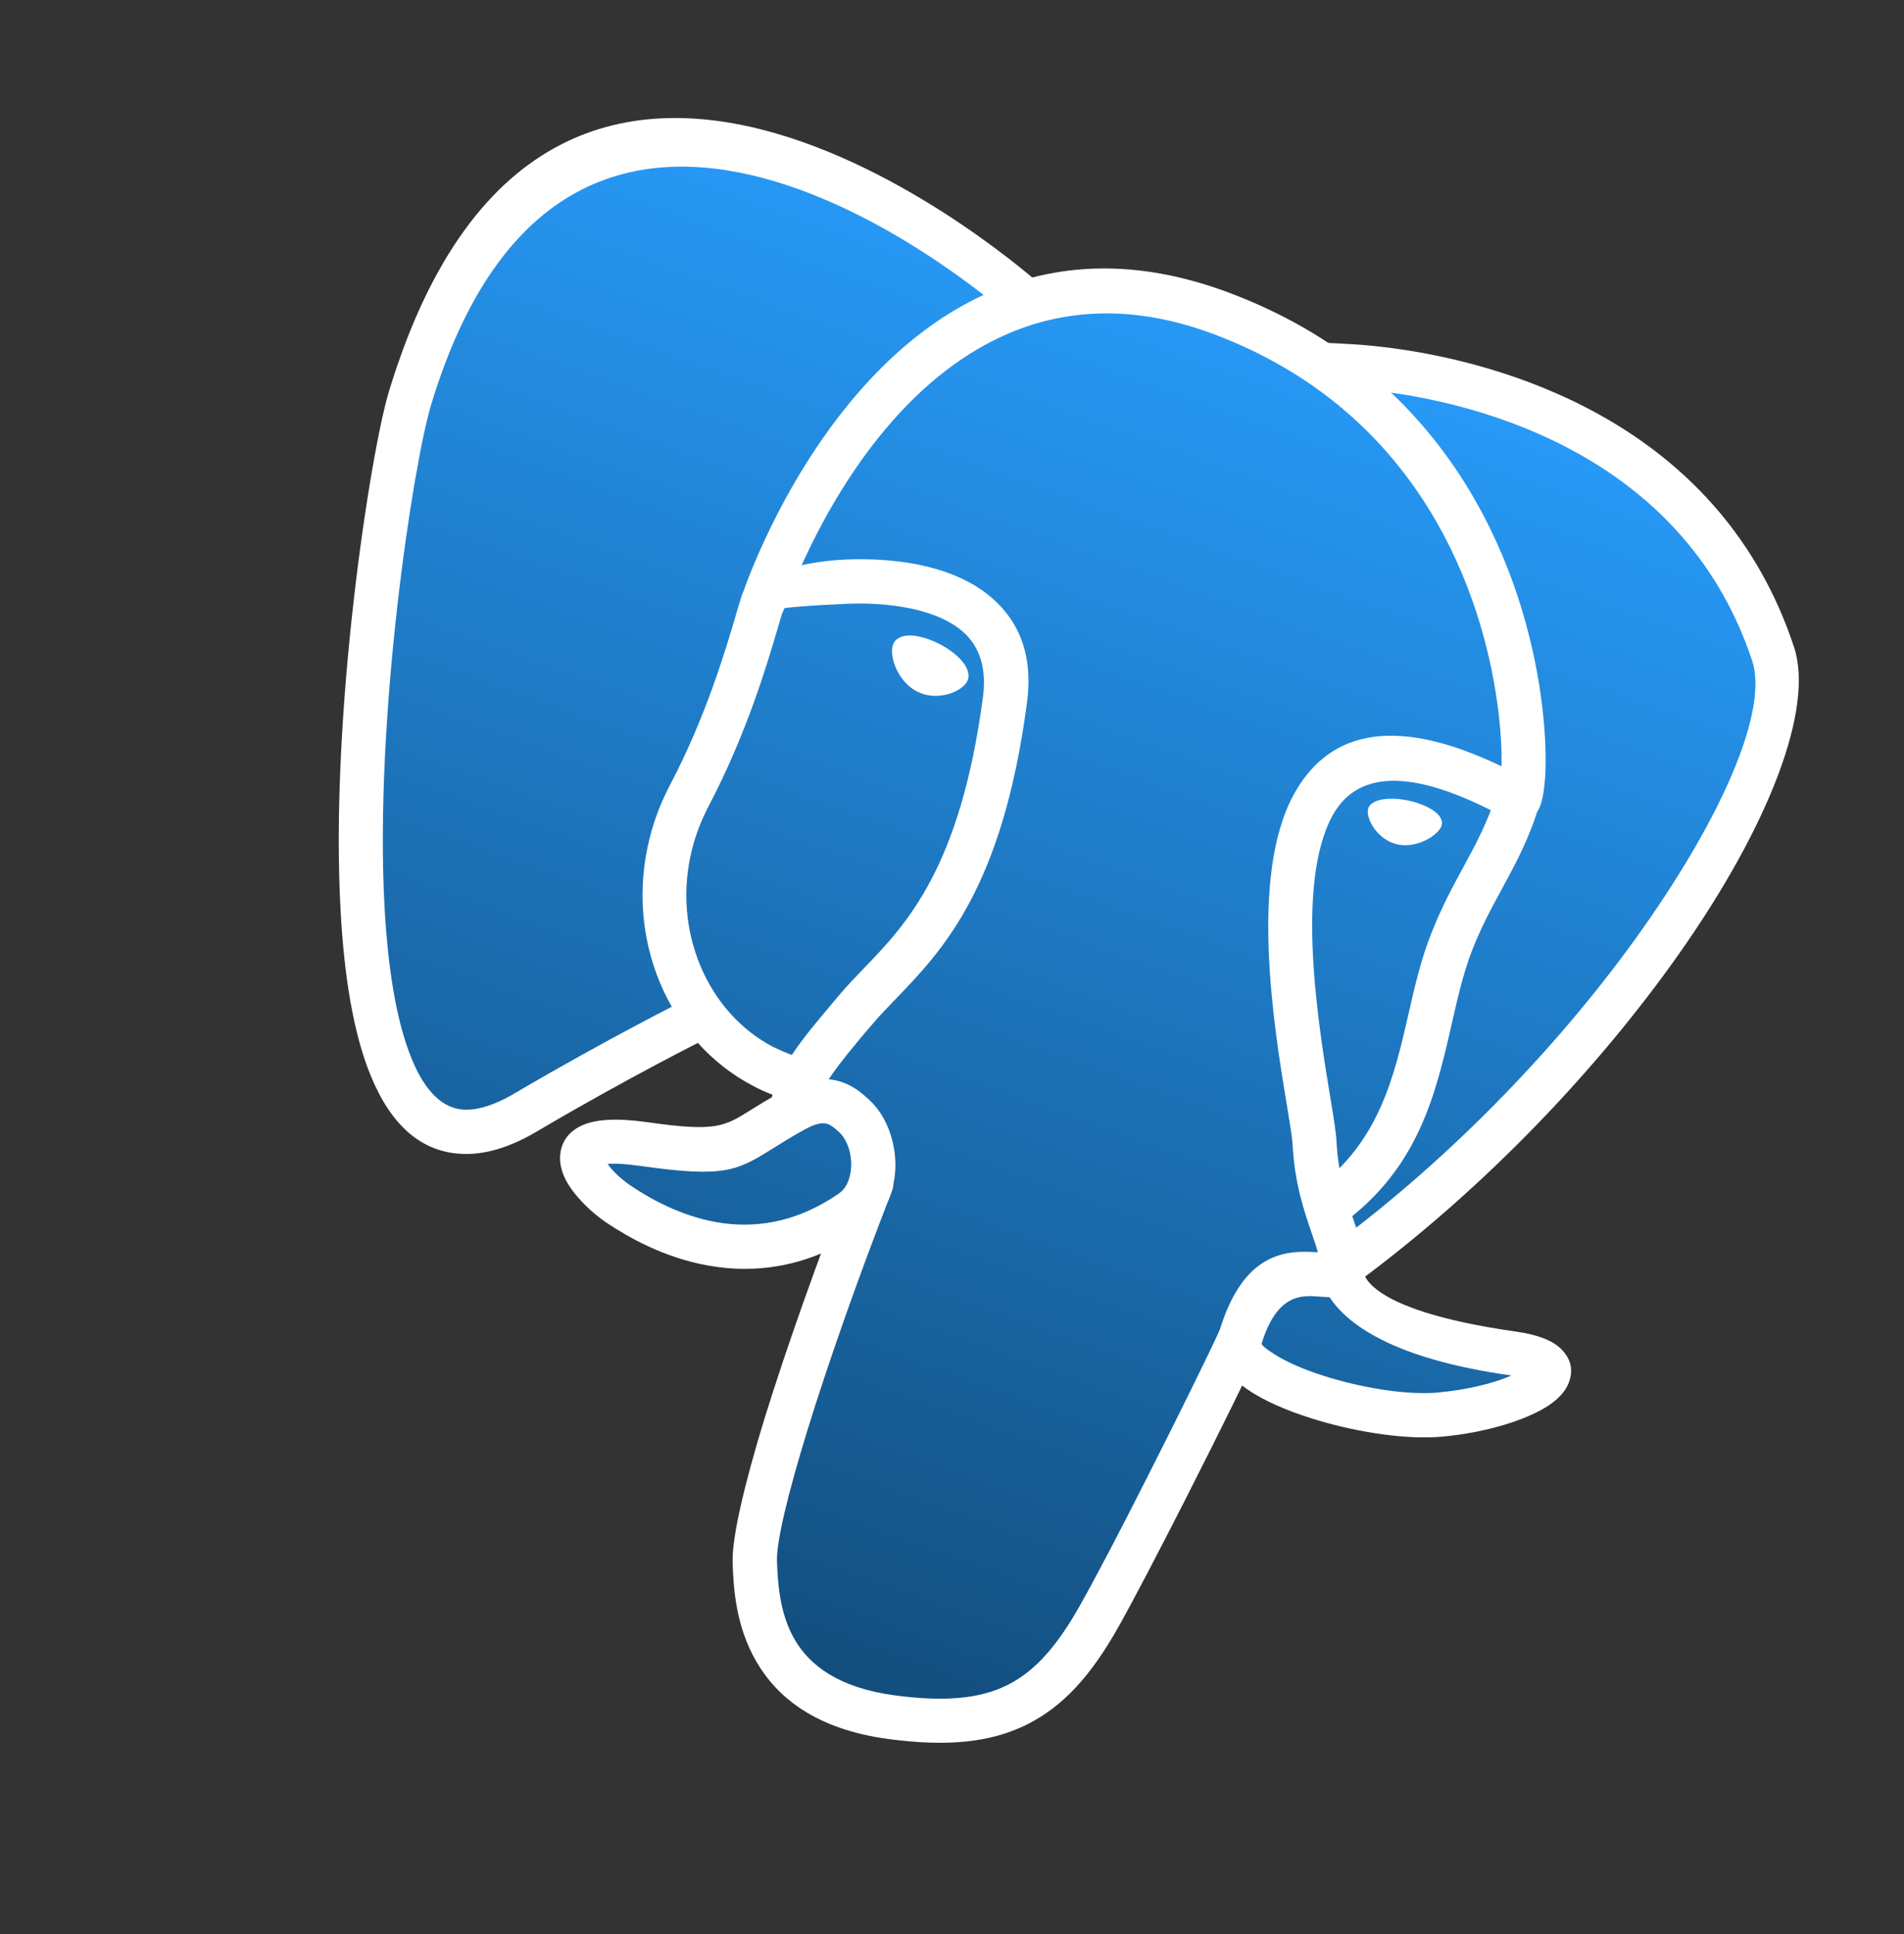 <svg width="64" height="65" viewBox="0 0 64 65" fill="none" xmlns="http://www.w3.org/2000/svg">
<rect x="0" y="0" width="64" height="65" fill="#333333" stroke="none"/>
<g clip-path="url(#clip0_185_193)">
<path d="M50.875 45.572C44.802 44.709 45.099 42.654 45.099 42.654C54.249 35.937 60.777 25.583 59.611 22.058C56.429 12.443 44.983 12.345 44.78 12.377L44.719 12.364C43.687 11.732 42.486 11.145 41.089 10.617C38.545 9.657 36.347 9.674 34.476 10.262C34.476 10.262 19.012 -3.724 13.802 13.46C12.695 17.115 9.202 42.474 17.682 37.477C20.782 35.648 23.664 34.199 23.664 34.199C24.454 35.262 25.575 36.06 26.922 36.4L27.052 36.351C26.905 36.664 26.807 36.986 26.727 37.38C24.59 38.539 24.931 38.997 21.652 38.531C18.335 38.06 19.744 39.842 20.822 40.564C22.13 41.438 25.267 43.139 28.64 40.803L28.423 41.13C28.849 41.823 28.325 44.61 27.398 46.975C26.471 49.34 25.836 50.964 25.848 52.414C25.859 53.865 25.295 56.917 29.615 57.495C33.223 57.979 35.628 56.741 36.984 53.725C37.946 51.578 38.218 52.046 38.949 50.082L39.597 49.26C41.029 46.397 41.074 45.324 42.979 46.512L43.465 46.735C44.961 47.35 47.062 47.75 48.422 47.624C51.345 47.361 53.538 45.947 50.875 45.572Z" fill="url(#paint0_linear_185_193)"/>
<path d="M28.597 39.493C28.747 39.111 29.177 38.921 29.558 39.071C29.94 39.221 30.13 39.651 29.98 40.033C28.87 42.872 27.854 45.753 27.133 48.091C26.486 50.199 26.093 51.818 26.117 52.48C26.143 53.182 26.2 54.227 26.713 55.103C27.212 55.962 28.18 56.723 30.067 56.977C31.717 57.199 32.916 57.102 33.859 56.634C34.792 56.171 35.536 55.31 36.277 53.998C36.82 53.043 37.702 51.351 38.557 49.658C39.63 47.542 40.688 45.394 41.001 44.692C41.166 44.316 41.606 44.146 41.981 44.316C42.357 44.481 42.526 44.921 42.357 45.296C42.051 45.979 40.983 48.154 39.876 50.331C38.987 52.078 38.09 53.803 37.567 54.727C36.678 56.295 35.746 57.35 34.511 57.962C33.282 58.571 31.817 58.707 29.859 58.445C27.427 58.118 26.127 57.054 25.424 55.844C24.731 54.654 24.656 53.381 24.626 52.529C24.595 51.694 25.015 49.902 25.707 47.645C26.439 45.289 27.473 42.37 28.597 39.493Z" fill="white"/>
<path d="M34.981 9.572C35.289 9.843 35.317 10.311 35.045 10.619C34.774 10.927 34.306 10.955 33.998 10.683C33.959 10.647 19.365 -2.474 14.495 13.591C13.892 15.575 12.576 24.104 12.927 30.508C13.04 32.527 13.317 34.316 13.838 35.584C14.272 36.646 14.871 37.296 15.673 37.296C16.118 37.295 16.653 37.125 17.288 36.752C20.399 34.918 23.116 33.562 23.125 33.561C23.491 33.378 23.936 33.525 24.118 33.891C24.3 34.257 24.154 34.701 23.788 34.883C23.783 34.886 21.131 36.205 18.042 38.029C17.162 38.55 16.372 38.785 15.662 38.783C14.156 38.779 13.128 37.782 12.46 36.148C11.873 34.722 11.563 32.768 11.448 30.587C11.083 24.013 12.449 15.214 13.074 13.155C18.622 -5.141 34.935 9.529 34.981 9.572Z" fill="white"/>
<path d="M44.937 13.021L44.306 11.514C44.402 11.514 44.496 11.517 44.59 11.524C44.844 11.533 45.117 11.548 45.411 11.566C45.843 11.59 46.468 11.645 47.215 11.76C50.943 12.335 57.876 14.408 60.303 21.745C60.989 23.816 59.449 27.782 56.44 32.053C53.777 35.834 49.953 39.921 45.529 43.17C45.198 43.413 44.731 43.342 44.488 43.011C44.245 42.679 44.317 42.213 44.648 41.97C48.942 38.818 52.647 34.853 55.227 31.195C57.977 27.293 59.433 23.829 58.896 22.207C56.716 15.626 50.388 13.748 46.981 13.227C46.283 13.121 45.713 13.069 45.321 13.046L44.937 13.021Z" fill="white"/>
<path d="M45.829 42.593C45.829 42.615 45.826 42.636 45.823 42.656C45.822 42.66 45.614 43.993 50.966 44.754C51.725 44.861 52.216 45.072 52.483 45.346C52.832 45.698 52.893 46.099 52.711 46.521C52.601 46.778 52.377 47.016 52.071 47.224C51.369 47.7 49.992 48.147 48.467 48.284C47.323 48.388 45.719 48.157 44.321 47.742C43.498 47.499 42.737 47.192 42.167 46.848C41.451 46.416 40.979 45.886 40.923 45.277C40.907 45.115 40.922 44.95 40.973 44.785C41.79 42.02 43.281 42.019 44.298 42.087C44.251 41.914 44.179 41.701 44.098 41.467C43.84 40.716 43.51 39.753 43.447 38.436C43.435 38.236 43.362 37.774 43.259 37.162C42.827 34.563 41.981 29.44 43.493 26.693C44.572 24.732 46.654 23.919 50.47 25.754L50.473 25.625C50.477 25.02 50.428 24.209 50.274 23.266C49.674 19.495 47.479 13.749 40.82 11.239C30.662 7.408 26.375 20.413 26.363 20.448C26.232 20.837 25.81 21.043 25.421 20.912C25.032 20.781 24.826 20.359 24.957 19.97C24.972 19.928 29.731 5.47 41.341 9.848C48.671 12.613 51.084 18.907 51.74 23.029C51.903 24.055 51.959 24.955 51.954 25.637C51.95 26.403 51.848 26.967 51.725 27.189C51.546 27.517 51.275 27.664 50.92 27.61L50.668 27.524C47.24 25.637 45.546 26.036 44.794 27.404C43.528 29.708 44.322 34.489 44.722 36.92C44.831 37.577 44.913 38.077 44.925 38.37C44.979 39.483 45.269 40.327 45.493 40.991C45.707 41.595 45.873 42.082 45.829 42.593ZM50.757 46.221C46.789 45.661 45.268 44.483 44.693 43.597C44.572 43.593 44.445 43.583 44.309 43.573C43.765 43.535 42.92 43.475 42.405 45.164C42.441 45.247 42.634 45.39 42.927 45.569C43.396 45.851 44.037 46.107 44.742 46.316C45.975 46.68 47.368 46.888 48.337 46.8C49.333 46.708 50.218 46.486 50.808 46.227L50.757 46.221Z" fill="white"/>
<path d="M27.062 37.953C26.661 38.171 26.319 38.384 26.027 38.567C24.779 39.348 24.391 39.592 21.535 39.186C21.02 39.115 20.661 39.095 20.426 39.119C20.609 39.386 20.927 39.665 21.222 39.862C21.819 40.264 22.837 40.851 24.073 41.073C25.278 41.287 26.71 41.143 28.201 40.109C28.248 40.074 28.294 40.033 28.335 39.991C28.522 39.784 28.608 39.471 28.612 39.145C28.615 38.798 28.515 38.457 28.346 38.209C28.306 38.151 28.263 38.101 28.214 38.057L28.184 38.029C28.062 37.92 27.926 37.801 27.787 37.765C27.635 37.727 27.414 37.761 27.062 37.953ZM25.238 37.303C25.513 37.132 25.833 36.933 26.299 36.678C26.339 36.653 26.382 36.629 26.424 36.609C27.137 36.237 27.702 36.205 28.167 36.328C28.629 36.45 28.931 36.702 29.18 36.931C29.19 36.939 29.2 36.947 29.213 36.96C29.341 37.076 29.457 37.214 29.564 37.365C29.906 37.858 30.097 38.515 30.098 39.156C30.095 39.821 29.893 40.494 29.435 40.992C29.321 41.116 29.194 41.228 29.049 41.328C27.169 42.632 25.347 42.806 23.815 42.535C22.311 42.27 21.106 41.572 20.395 41.099C19.879 40.753 19.29 40.184 19.015 39.65C18.854 39.335 18.785 39.006 18.847 38.688C18.921 38.309 19.154 38.001 19.593 37.81C20.016 37.626 20.7 37.566 21.741 37.713C24.058 38.043 24.338 37.869 25.238 37.303Z" fill="white"/>
<path d="M27.353 37.373C27.274 37.776 26.883 38.041 26.481 37.958C26.079 37.875 25.813 37.488 25.896 37.086C25.914 36.988 25.939 36.893 25.966 36.793C25.738 36.703 25.515 36.605 25.304 36.49C23.881 35.745 22.797 34.502 22.18 33.017C21.568 31.552 21.412 29.849 21.838 28.163C21.988 27.563 22.216 26.965 22.518 26.389C23.74 24.065 24.393 21.829 24.735 20.671C24.826 20.355 24.898 20.119 24.962 19.942C25.13 19.484 26.647 18.887 28.393 18.807C29.181 18.771 30.034 18.812 30.835 18.969C31.681 19.137 32.488 19.439 33.136 19.929C34.15 20.698 34.753 21.869 34.521 23.61C33.697 29.855 31.68 31.942 30.105 33.577C29.834 33.859 29.577 34.124 29.367 34.371C29.356 34.389 29.343 34.401 29.328 34.418C28.607 35.275 29.663 34.019 29.12 34.657C28.258 35.69 27.51 36.572 27.353 37.373ZM26.617 35.454C26.99 34.886 27.473 34.319 27.989 33.706C28.396 33.225 27.33 34.485 28.189 33.465C28.203 33.448 28.218 33.431 28.233 33.415C28.497 33.104 28.758 32.837 29.031 32.551C30.459 31.072 32.279 29.18 33.041 23.424C33.19 22.305 32.836 21.577 32.233 21.121C31.78 20.78 31.183 20.562 30.536 20.434C29.844 20.299 29.116 20.264 28.443 20.293C27.262 20.344 26.354 20.42 26.343 20.451C26.307 20.551 26.237 20.783 26.147 21.095C25.794 22.297 25.111 24.627 23.824 27.084C23.573 27.565 23.386 28.051 23.263 28.539C22.92 29.897 23.046 31.271 23.54 32.455C24.028 33.623 24.875 34.602 25.982 35.183C26.19 35.283 26.401 35.376 26.617 35.454Z" fill="white"/>
<path d="M30.252 21.735C30.14 21.952 30.371 22.728 30.929 23.019C31.487 23.311 32.164 23.013 32.276 22.797C32.389 22.58 32.029 22.163 31.471 21.872C30.913 21.58 30.365 21.518 30.252 21.735Z" fill="white"/>
<path d="M30.473 21.849C30.447 21.897 30.481 22.057 30.565 22.248C30.659 22.46 30.82 22.68 31.043 22.799L31.047 22.8C31.267 22.914 31.511 22.914 31.713 22.861C31.9 22.814 32.031 22.739 32.065 22.682C32.069 22.67 32.024 22.615 31.947 22.526C31.82 22.381 31.615 22.224 31.362 22.09L31.355 22.087C31.105 21.958 30.859 21.879 30.67 21.859C30.552 21.847 30.475 21.841 30.473 21.849ZM30.114 22.448C29.972 22.127 29.947 21.796 30.034 21.627L30.037 21.619C30.147 21.41 30.398 21.33 30.725 21.365C30.972 21.392 31.277 21.489 31.582 21.646C31.586 21.648 31.59 21.649 31.594 21.65C31.902 21.813 32.158 22.009 32.321 22.199C32.537 22.446 32.614 22.705 32.506 22.91C32.422 23.071 32.16 23.256 31.839 23.337C31.536 23.416 31.161 23.416 30.82 23.237L30.816 23.236C30.478 23.062 30.246 22.748 30.114 22.448Z" fill="white"/>
<path d="M48.348 27.699C48.297 27.938 47.625 28.389 47.01 28.26C46.39 28.129 46.06 27.47 46.111 27.232C46.161 26.993 46.704 26.9 47.324 27.031C47.936 27.159 48.395 27.459 48.348 27.699Z" fill="white"/>
<path d="M48.464 27.724C48.431 27.877 48.225 28.087 47.943 28.229C47.672 28.367 47.318 28.454 46.978 28.38L46.975 28.379C46.635 28.305 46.373 28.089 46.203 27.858C46.027 27.62 45.952 27.354 45.98 27.203C46.017 27.029 46.202 26.912 46.476 26.866C46.708 26.828 47.014 26.837 47.338 26.905C47.662 26.974 47.947 27.089 48.145 27.217C48.379 27.366 48.502 27.545 48.464 27.724ZM47.831 28.006C48.049 27.897 48.203 27.76 48.222 27.671C48.236 27.607 48.155 27.517 48.015 27.423C47.842 27.309 47.586 27.208 47.291 27.146C46.999 27.084 46.723 27.077 46.52 27.109C46.353 27.136 46.243 27.188 46.228 27.253C46.209 27.342 46.274 27.526 46.409 27.709C46.546 27.898 46.761 28.075 47.036 28.135L47.04 28.136C47.311 28.194 47.603 28.12 47.831 28.006Z" fill="white"/>
<path d="M50.309 26.651C50.428 26.258 50.843 26.037 51.236 26.156C51.629 26.275 51.85 26.69 51.731 27.083C51.401 28.184 50.962 28.994 50.501 29.844C50.156 30.478 49.795 31.142 49.491 31.917C49.201 32.654 49.001 33.515 48.8 34.401C48.269 36.733 47.696 39.229 45.149 41.108C44.818 41.351 44.355 41.281 44.111 40.954C43.868 40.623 43.938 40.16 44.265 39.915C46.364 38.364 46.872 36.145 47.347 34.067C47.558 33.141 47.764 32.239 48.108 31.377C48.459 30.484 48.83 29.802 49.188 29.142C49.621 28.348 50.026 27.596 50.309 26.651Z" fill="white"/>
</g>
<defs>
<linearGradient id="paint0_linear_185_193" x1="40.154" y1="9.68" x2="23.7" y2="55.551" gradientUnits="userSpaceOnUse">
<stop stop-color="#279AF8"/>
<stop offset="1" stop-color="#124D7C"/>
</linearGradient>
<clipPath id="clip0_185_193">
<rect width="48.61" height="50.394" fill="white" transform="translate(17.514 0.687) rotate(19.734)"/>
</clipPath>
</defs>
</svg>
